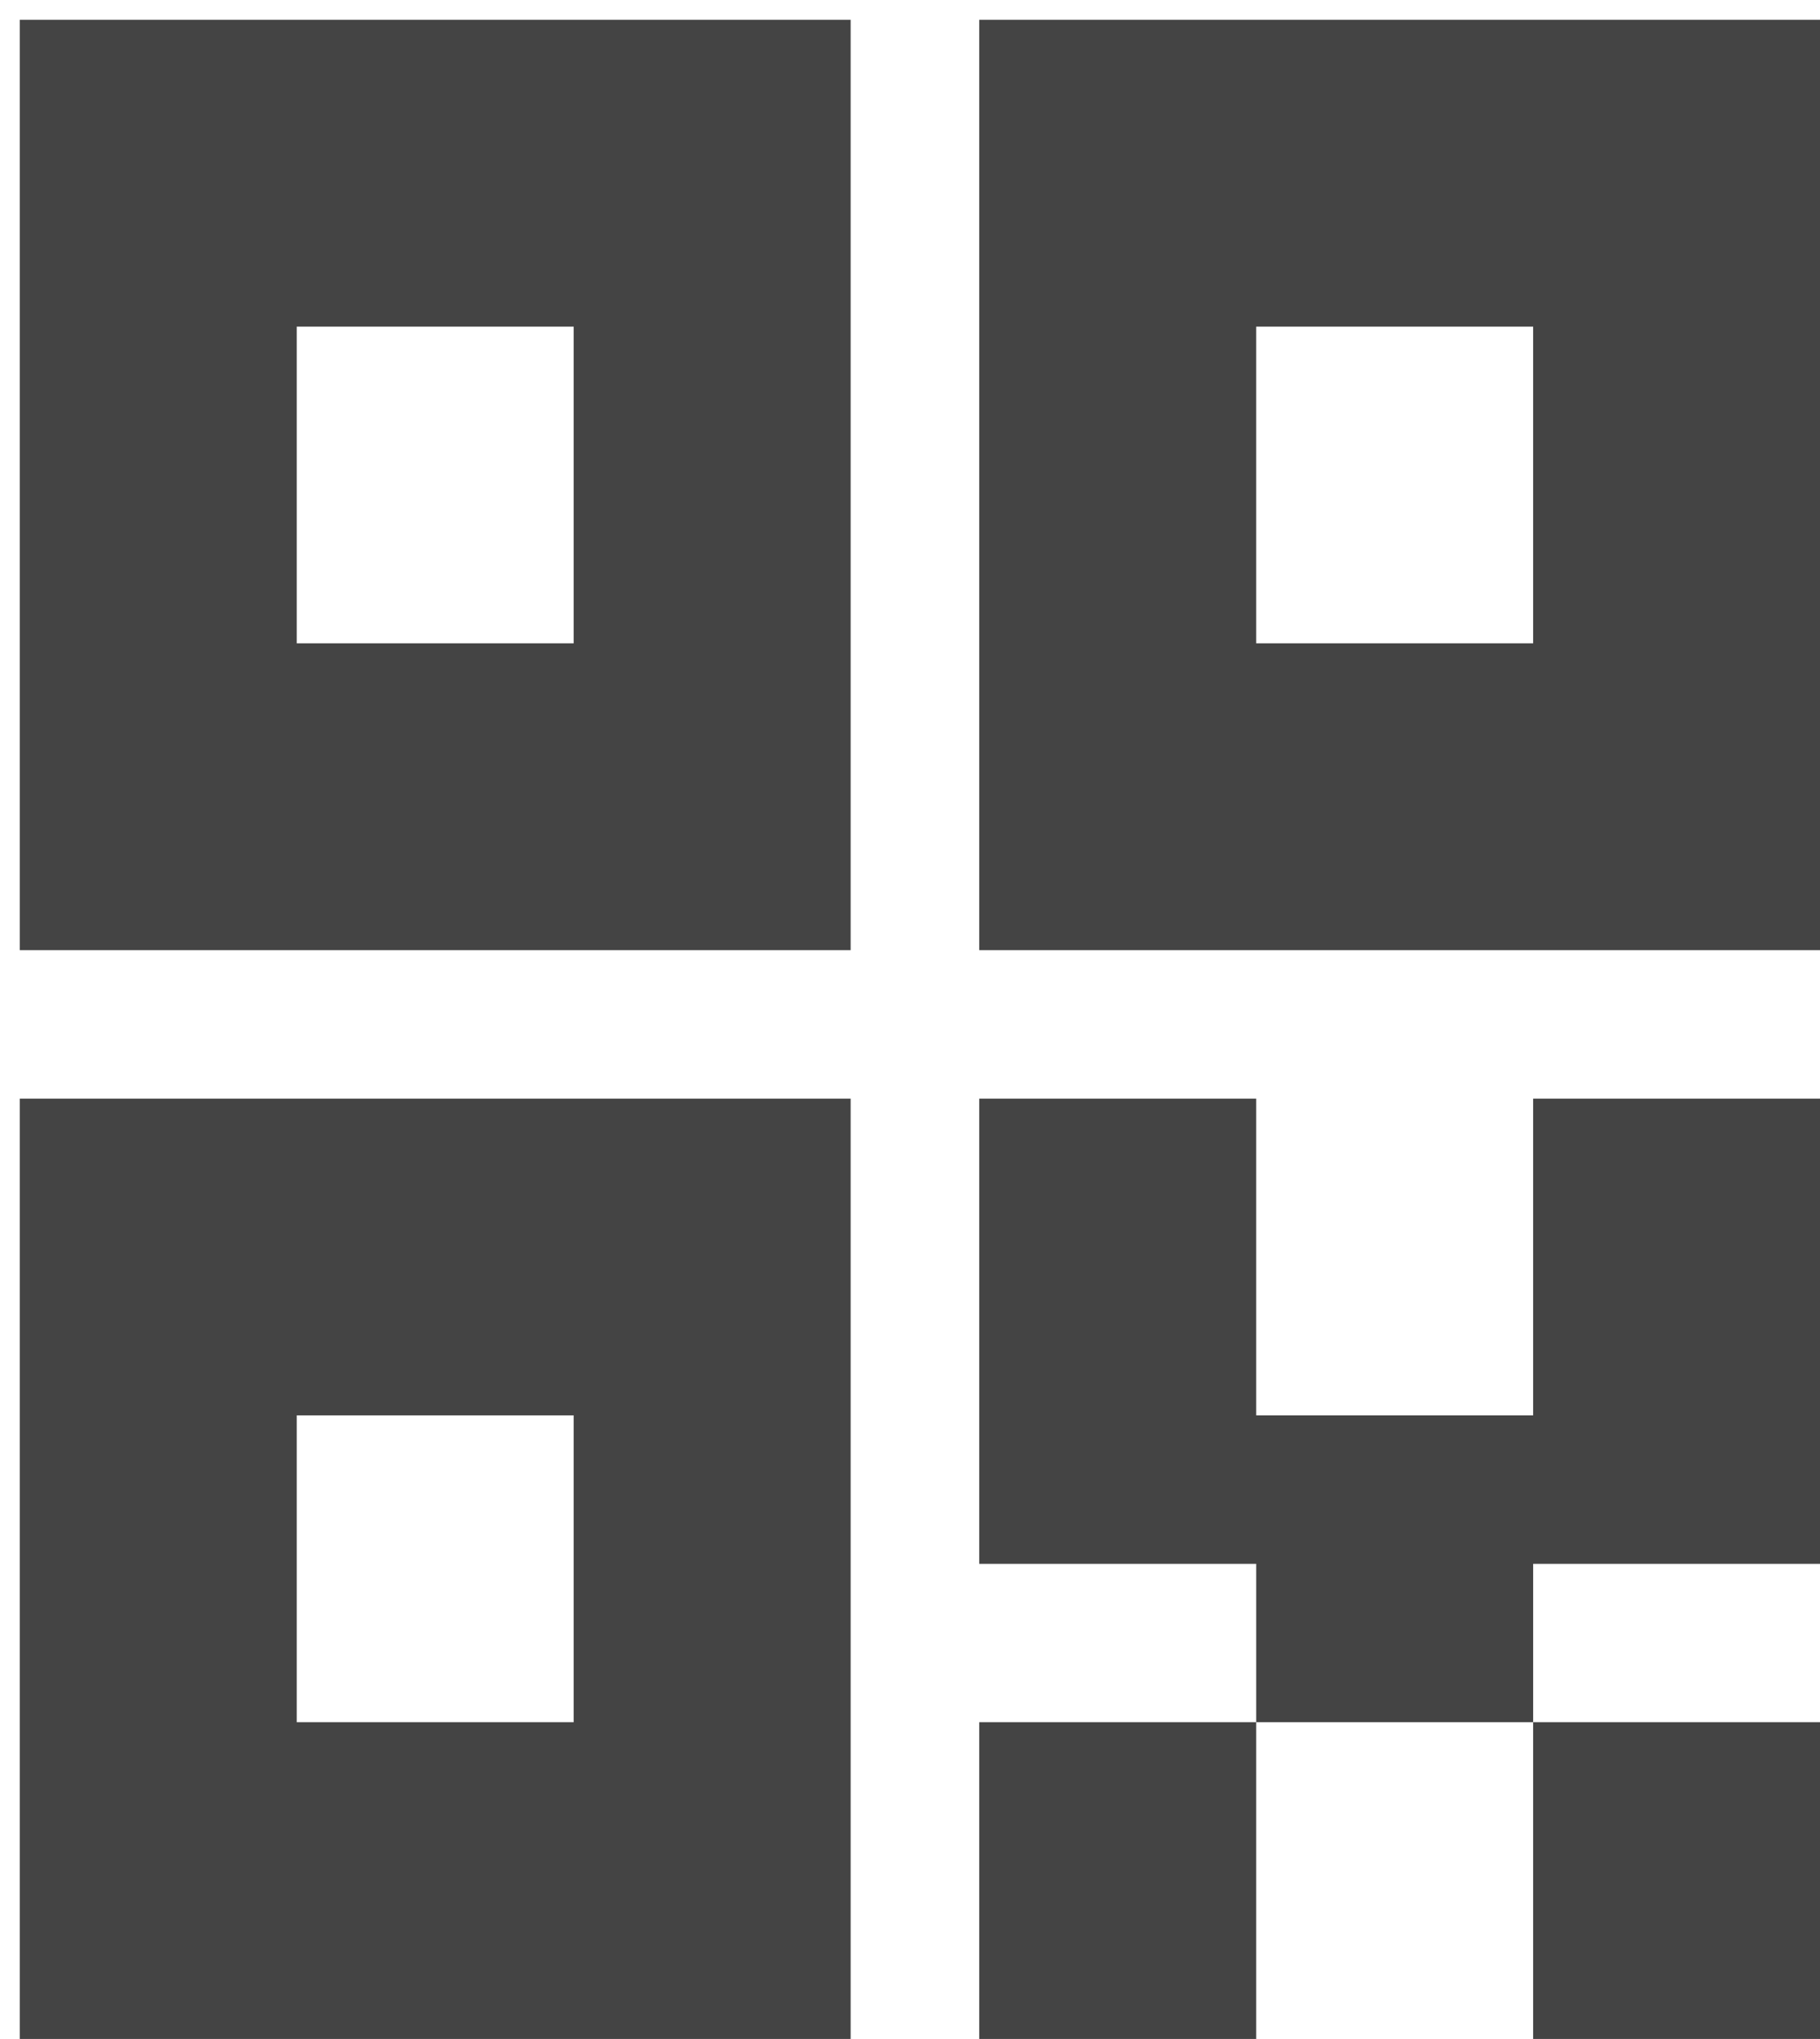 ﻿<?xml version="1.0" encoding="utf-8"?>
<svg version="1.1" xmlns:xlink="http://www.w3.org/1999/xlink" width="184px" height="206px" xmlns="http://www.w3.org/2000/svg">
  <g transform="matrix(1 0 0 1 -3056 -6763 )">
    <path d="M 127 111  L 127 143  L 155 143  L 155 111  L 184 111  L 184 158  L 155 158  L 155 174  L 127 174  L 127 158  L 99 158  L 99 111  L 127 111  Z M 2 206  L 2 111  L 86 111  L 86 206  L 2 206  Z M 58 143  L 30 143  L 30 174  L 58 174  L 58 143  Z M 2 96  L 2 2  L 86 2  L 86 96  L 2 96  Z M 58 33  L 30 33  L 30 65  L 58 65  L 58 33  Z M 99 96  L 99 2  L 184 2  L 184 96  L 99 96  Z M 155 33  L 127 33  L 127 65  L 155 65  L 155 33  Z M 155 206  L 155 174  L 184 174  L 184 206  L 155 206  Z M 99 206  L 99 174  L 127 174  L 127 206  L 99 206  Z " fill-rule="nonzero" fill="#444444" stroke="none" transform="matrix(1 0 0 1 3056 6763 )" />
  </g>
</svg>